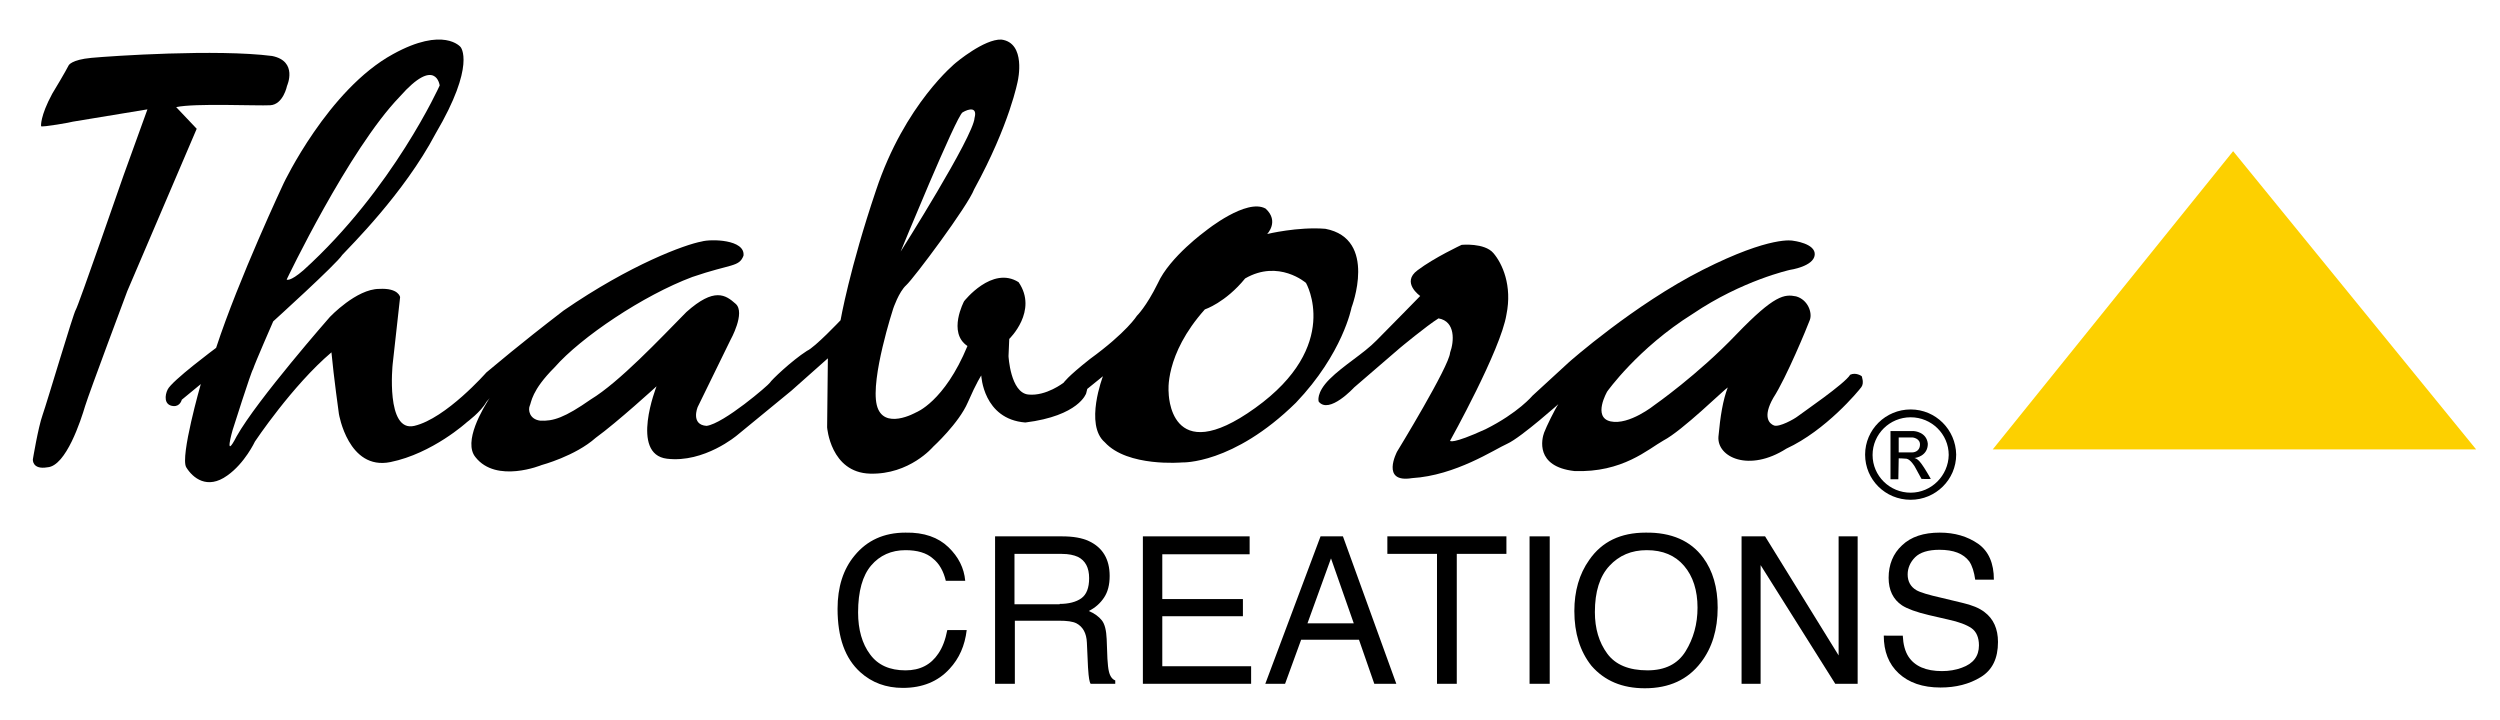 <?xml version="1.0" encoding="utf-8"?>
<!-- Generator: Adobe Illustrator 27.2.0, SVG Export Plug-In . SVG Version: 6.00 Build 0)  -->
<svg version="1.1" xmlns="http://www.w3.org/2000/svg" xmlns:xlink="http://www.w3.org/1999/xlink" x="0px" y="0px"
	 viewBox="0 0 669.8 192.9" style="enable-background:new 0 0 669.8 192.9;" xml:space="preserve">
<style type="text/css">
	.st0{fill:#FDD000;}
</style>
<g id="Creations_Blanc">
</g>
<g id="Creations_Noir">
	<g>
		<path d="M254.1,146.6c2.7,2.6,4.2,5.6,4.5,9h-5.2c-0.6-2.5-1.7-4.6-3.5-6c-1.7-1.5-4.2-2.2-7.3-2.2c-3.8,0-6.9,1.4-9.2,4.1
			c-2.3,2.7-3.5,6.9-3.5,12.6c0,4.6,1.1,8.4,3.2,11.2c2.1,2.9,5.3,4.3,9.5,4.3c3.9,0,6.8-1.5,8.8-4.5c1.1-1.6,1.9-3.7,2.4-6.3h5.2
			c-0.5,4.2-2,7.6-4.6,10.4c-3.1,3.4-7.3,5.1-12.5,5.1c-4.5,0-8.3-1.4-11.4-4.2c-4.1-3.7-6.1-9.3-6.1-17c0-5.8,1.5-10.6,4.6-14.3
			c3.3-4,7.8-6.1,13.6-6.1C247.6,142.6,251.4,144,254.1,146.6z"/>
		<path d="M266.6,143.7h17.9c3,0,5.4,0.4,7.3,1.3c3.6,1.7,5.5,4.8,5.5,9.3c0,2.4-0.5,4.3-1.5,5.8c-1,1.5-2.3,2.7-4.1,3.6
			c1.5,0.6,2.7,1.5,3.5,2.5c0.8,1,1.2,2.7,1.3,5l0.2,5.3c0.1,1.5,0.2,2.6,0.4,3.4c0.3,1.3,0.9,2.1,1.7,2.4v0.9h-6.6
			c-0.2-0.3-0.3-0.8-0.4-1.3s-0.2-1.6-0.3-3.1l-0.3-6.6c-0.1-2.6-1.1-4.3-2.8-5.2c-1-0.5-2.5-0.7-4.7-0.7h-11.8v16.9h-5.3V143.7z
			 M283.9,161.8c2.4,0,4.4-0.5,5.8-1.5c1.4-1,2.1-2.8,2.1-5.4c0-2.8-1-4.7-3-5.7c-1.1-0.5-2.5-0.8-4.3-0.8h-12.7v13.5H283.9z"/>
		<path d="M306.2,143.7h28.6v4.8h-23.4v12H333v4.6h-21.6v13.4h23.8v4.7h-29V143.7z"/>
		<path d="M353.8,143.7h6l14.3,39.5h-5.9l-4.1-11.8h-15.5l-4.3,11.8H339L353.8,143.7z M362.7,167l-6.1-17.4l-6.3,17.4H362.7z"/>
		<path d="M403.6,143.7v4.7h-13.3v34.8H385v-34.8h-13.3v-4.7H403.6z"/>
		<path d="M409.8,143.7h5.4v39.5h-5.4V143.7z"/>
		<path d="M456.3,149.4c2.6,3.5,3.9,8,3.9,13.4c0,5.9-1.5,10.8-4.5,14.7c-3.5,4.6-8.5,6.9-15,6.9c-6.1,0-10.8-2-14.3-6
			c-3.1-3.9-4.6-8.8-4.6-14.7c0-5.3,1.3-9.9,4-13.7c3.4-4.9,8.4-7.3,15.1-7.3C447.8,142.6,453,144.9,456.3,149.4z M451.6,174.5
			c2.1-3.4,3.2-7.3,3.2-11.7c0-4.6-1.2-8.4-3.6-11.2c-2.4-2.8-5.7-4.2-10-4.2c-4.1,0-7.4,1.4-10,4.2c-2.6,2.8-3.9,6.9-3.9,12.4
			c0,4.4,1.1,8.1,3.3,11.1c2.2,3,5.8,4.5,10.8,4.5C446.1,179.6,449.5,177.9,451.6,174.5z"/>
		<path d="M466.6,143.7h6.3l19.7,31.9v-31.9h5.1v39.5h-6l-20-31.8v31.8h-5.1V143.7z"/>
		<path d="M509.8,170.4c0.1,2.2,0.6,4.1,1.5,5.5c1.7,2.6,4.7,3.9,9,3.9c1.9,0,3.7-0.3,5.3-0.9c3.1-1.1,4.6-3.1,4.6-6
			c0-2.1-0.7-3.7-2-4.6c-1.3-0.9-3.4-1.7-6.2-2.3l-5.2-1.2c-3.4-0.8-5.8-1.7-7.2-2.6c-2.4-1.6-3.6-4.1-3.6-7.4
			c0-3.5,1.2-6.5,3.6-8.7c2.4-2.3,5.8-3.4,10.1-3.4c4,0,7.4,1,10.3,3c2.8,2,4.2,5.2,4.2,9.6h-5c-0.3-2.1-0.8-3.7-1.6-4.9
			c-1.6-2.1-4.2-3.1-8-3.1c-3,0-5.2,0.7-6.5,2c-1.3,1.3-2,2.9-2,4.6c0,1.9,0.8,3.3,2.3,4.2c1,0.6,3.3,1.3,6.9,2.1l5.4,1.3
			c2.6,0.6,4.6,1.4,6,2.5c2.4,1.8,3.6,4.5,3.6,8c0,4.4-1.5,7.5-4.6,9.4s-6.7,2.8-10.8,2.8c-4.8,0-8.5-1.3-11.2-3.8
			c-2.7-2.5-4-5.9-4-10.1H509.8z"/>
	</g>
</g>
<g id="Triangle_Noir">
</g>
<g id="Thabora_Blanc">
	<path d="M77.6,73.3"/>
</g>
<g id="Thabora_Noir">
	<path d="M11,33.8c0,0-0.3-2.6,3-8.7c3.4-5.6,4.4-7.6,4.4-7.6s0.7-1.5,6.1-2c5.4-0.5,33.6-2.4,48.4-0.5c7,1.4,4,8,4,8s-1,5-4.5,5.2
		s-20.2-0.6-25.2,0.5c1.3,1.4,5.5,5.8,5.5,5.8L34.1,78c0,0-10.2,27.2-11.3,30.8c-1.1,3.7-5.1,16.1-10.1,16.4
		c-4.1,0.7-3.9-2.1-3.9-2.1s1.4-8.5,2.6-11.9s8.3-27.4,8.9-28.2c0.6-0.8,12.8-36,12.8-36l6.4-17.7l-20,3.3
		C19.5,32.7,11,34.2,11,33.8z"/>
	<g>
		<path d="M355.1,61.3c-7.4-0.6-15.6,1.4-15.6,1.4s3.3-3.4-0.4-6.8c-5.1-2.9-16,5.9-16,5.9s-9.7,7-12.9,14.1
			c-3.1,6.3-5.6,8.7-5.6,8.7s-2.7,4.4-12.6,11.6c-6.2,4.9-7,6.3-7,6.3s-4.7,3.7-9.5,3.2s-5.3-10.3-5.3-10.3l0.2-4.6
			c0,0,7.8-7.5,2.5-15.2c-7.1-4.5-14.6,5.1-14.6,5.1s-4.5,8.4,0.9,12c-6.2,15-13.8,17.8-13.8,17.8s-8.8,5-10.5-2
			c-1.7-7.1,4.4-25.8,4.4-25.8s1.5-4.5,3.5-6.3c2-1.8,16.5-21.2,18.2-25.7c9.6-17.5,11.7-29.1,11.7-29.1s2.3-10.1-4.4-11
			c-4.6-0.2-12.2,6.2-12.2,6.2s-13.7,11-21.4,34.2c-7.1,21-9.5,34.8-9.5,34.8s-6.9,7.3-9,8.2c-4.2,2.7-9.6,7.9-9.9,8.5
			s-12.4,11-17,11.6c-4.3-0.3-2.4-5-2.4-5l8.8-18c0,0,4.1-7.3,1.4-9.7c-2.7-2.4-5.7-4.5-13.2,2.2c-7.1,7.2-18,18.8-25.6,23.4
			c-7,4.9-10.1,5.9-13.6,5.7c-2.9-0.4-3.2-2.9-2.8-3.9c0.5-1,0.4-4.1,6.7-10.4c7.1-8.1,23.8-19.3,36.9-24.2
			c10.5-3.6,12.5-2.6,13.7-5.7c0.5-4.4-8.8-4.5-11.2-3.8c-4.4,0.8-19,6.1-37,18.5c-12.5,9.6-18,14.4-20.7,16.6
			c0,0-10.8,12.3-19.3,14.3c-7.7,1.8-5.8-16.5-5.8-16.5l2-18c0,0-0.4-2.5-5.6-2.2c-6.1,0-13.2,7.5-13.2,7.5s-19.5,22.2-25,32
			c-3.5,6.8-1.1-1.6-1.1-1.6s5-15.8,5.5-16.4c0.5-1.6,5.4-12.8,5.4-12.8s17-15.4,18.5-17.8c2-2.2,16.5-16.4,25-32.5
			c10.9-18.5,6.7-23.2,6.7-23.2s-4.5-5.6-18.1,1.9c-17.4,9.5-29.3,34.6-29.3,34.6S64,74.6,57.9,93.2c0,0-12,8.9-13,11.2
			c-0.7,1.4-1.1,4.2,1.6,4.4c1.8,0.1,2.2-1.7,2.2-1.7l5.1-4.2c0,0-5.6,19.5-3.9,22.3s5.6,6.1,11,2.2c4.7-3.3,7.4-9.1,7.4-9.1
			s10-15,20.5-23.9c0.6,6.5,2,16.5,2,16.5s2.5,15.2,13.8,12.9s20.5-10.7,20.5-10.7s3.8-2.8,5.2-5.4c0.5-0.6,0.9-1,1.1-1.4
			c-2.1,3.2-7.4,12.1-4,16.2c5.6,7.1,17.7,2.1,17.7,2.1s9-2.4,14.5-7.3c5.8-4.2,16.3-13.8,16.3-13.8s-7.2,18.2,2.8,19.4
			c10,1.2,18.8-6.3,18.8-6.3l14.5-11.9l9.8-8.7l-0.2,18.5c0,0,0.9,12.1,11.5,12.4c10.6,0.3,16.9-7.2,16.9-7.2s6.9-6.3,9.3-11.9
			c2.4-5.5,3.6-7.2,3.6-7.2s0.5,11.7,11.8,12.6c14.4-1.8,16.3-7.8,16.3-7.8l0.3-1.2l4.2-3.4c0,0-5,13,0.5,17.7
			c6.1,6.7,20.7,5.4,20.7,5.4s13.6,0.6,30.5-16c12.6-13.2,14.9-25.5,14.9-25.5S369.2,64,355.1,61.3z M257.9,30.1
			c1.7-1,4-1.5,3.2,1.5c-0.3,5-19.8,35.8-19.8,35.8S256.2,31.1,257.9,30.1z M107.1,25.9c9.7-11,10.7-3,10.7-3s-12.5,27.8-36.5,49.5
			c-3.7,3.2-4.5,2.5-4.5,2.5S93.4,40.1,107.1,25.9z M336.3,109.3c-23.2,16.7-23.2-4.2-23.2-4.2s-1.2-10,9.7-22.2
			c0,0,5.5-1.8,10.8-8.3c9-5.2,16.3,1.2,16.3,1.2S359.6,92.6,336.3,109.3z"/>
		<path d="M498.8,100.8c-0.1-0.1-1.6-1.1-3.1-0.4c-1.4,2.4-13,10.3-14,11.1c-1,0.8-5,3-6.4,2.5c-1.3-0.5-3.1-2.3-0.2-7.4
			c3.5-5.4,9.1-19,9.8-20.9s-0.5-5.4-3.7-6.3c-3.1-0.6-5.7-0.5-16,10.2c-10.3,10.8-21.9,18.9-21.9,18.9s-6.8,5.5-11.8,4.4
			c-4.9-1.1-0.9-8-0.9-8s8.2-11.6,22.9-20.8c13.3-9,26.1-11.8,26.1-11.8s6.3-0.9,6.6-4c0.3-3.1-5.8-3.8-5.8-3.8s-5.8-1.5-24.2,7.8
			c-18.4,9.3-35.8,24.7-35.8,24.7l-9.8,9c0,0-3.8,4.6-12.6,9c-9.2,4.2-9.5,3.1-9.5,3.1s13.6-24.4,15.1-33.8
			c1.6-7.8-1.1-13.7-3.5-16.5s-8.5-2.2-8.5-2.2s-7.3,3.4-11.8,6.8c-4.5,3.3,0.7,6.9,0.7,6.9s-8.3,8.5-11.7,11.9
			c-3.4,3.5-8.9,6.7-12.6,10.4c-3.7,3.7-2.9,6-2.9,6c2.8,3.5,9.5-3.8,9.5-3.8l12.3-10.6c0,0,7.1-5.9,10.3-7.9
			c4.6,0.8,4.2,6.2,3.1,9.2c-0.2,3.6-14.2,26.5-14.2,26.5s-4.5,8.5,4,7.1c11.7-0.7,22.1-7.7,25.5-9.2c3.8-1.7,14.8-11.6,13.7-10.6
			c-0.9,1.3-3.2,6-3.8,7.6s-2.5,9.1,8.1,10.3c12.9,0.5,19.8-5.9,23.9-8.2c5-2.6,16.2-13.6,17.2-14.2c-1.3,3.4-2,7.7-2.5,13.2
			c-0.4,5.5,8.2,9.6,18.2,3.2c10.6-4.9,19.3-15.4,20.1-16.5S498.8,100.9,498.8,100.8z"/>
	</g>
	<polygon class="st0" points="533.9,120.4 598.3,40.5 663.4,120.4 	"/>
	<path d="M77.6,73.6"/>
	<g>
		<path d="M511.9,109.7c-6.7,0-12.2,5.4-12.2,12.1c0,6.7,5.4,12.1,12.2,12.1c6.7,0,12.2-5.4,12.2-12.1
			C524,115.1,518.6,109.7,511.9,109.7z M511.9,132c-5.6,0-10.2-4.5-10.2-10.1c0-5.6,4.6-10.1,10.2-10.1c5.6,0,10.2,4.5,10.2,10.1
			C522,127.4,517.5,132,511.9,132z"/>
		<path d="M512.9,122.7c0.5,0,3.6-0.6,3.6-3.8c-0.3-3.2-3.7-3.4-3.7-3.4h-6.3v12.9l2.1,0l0.1-5.6c0,0,1.2,0,2.1,0.1
			c1.1,0.2,2.2,2.1,2.2,2.1l1.8,3.3c0,0,1.9,0.1,2.5,0C514.4,123.2,513.8,123,512.9,122.7z M508.7,121.2v-4h3.7c0,0,2.1,0.2,2,2
			c-0.1,2-2,2-2,2H508.7z"/>
	</g>
</g>
</svg>
